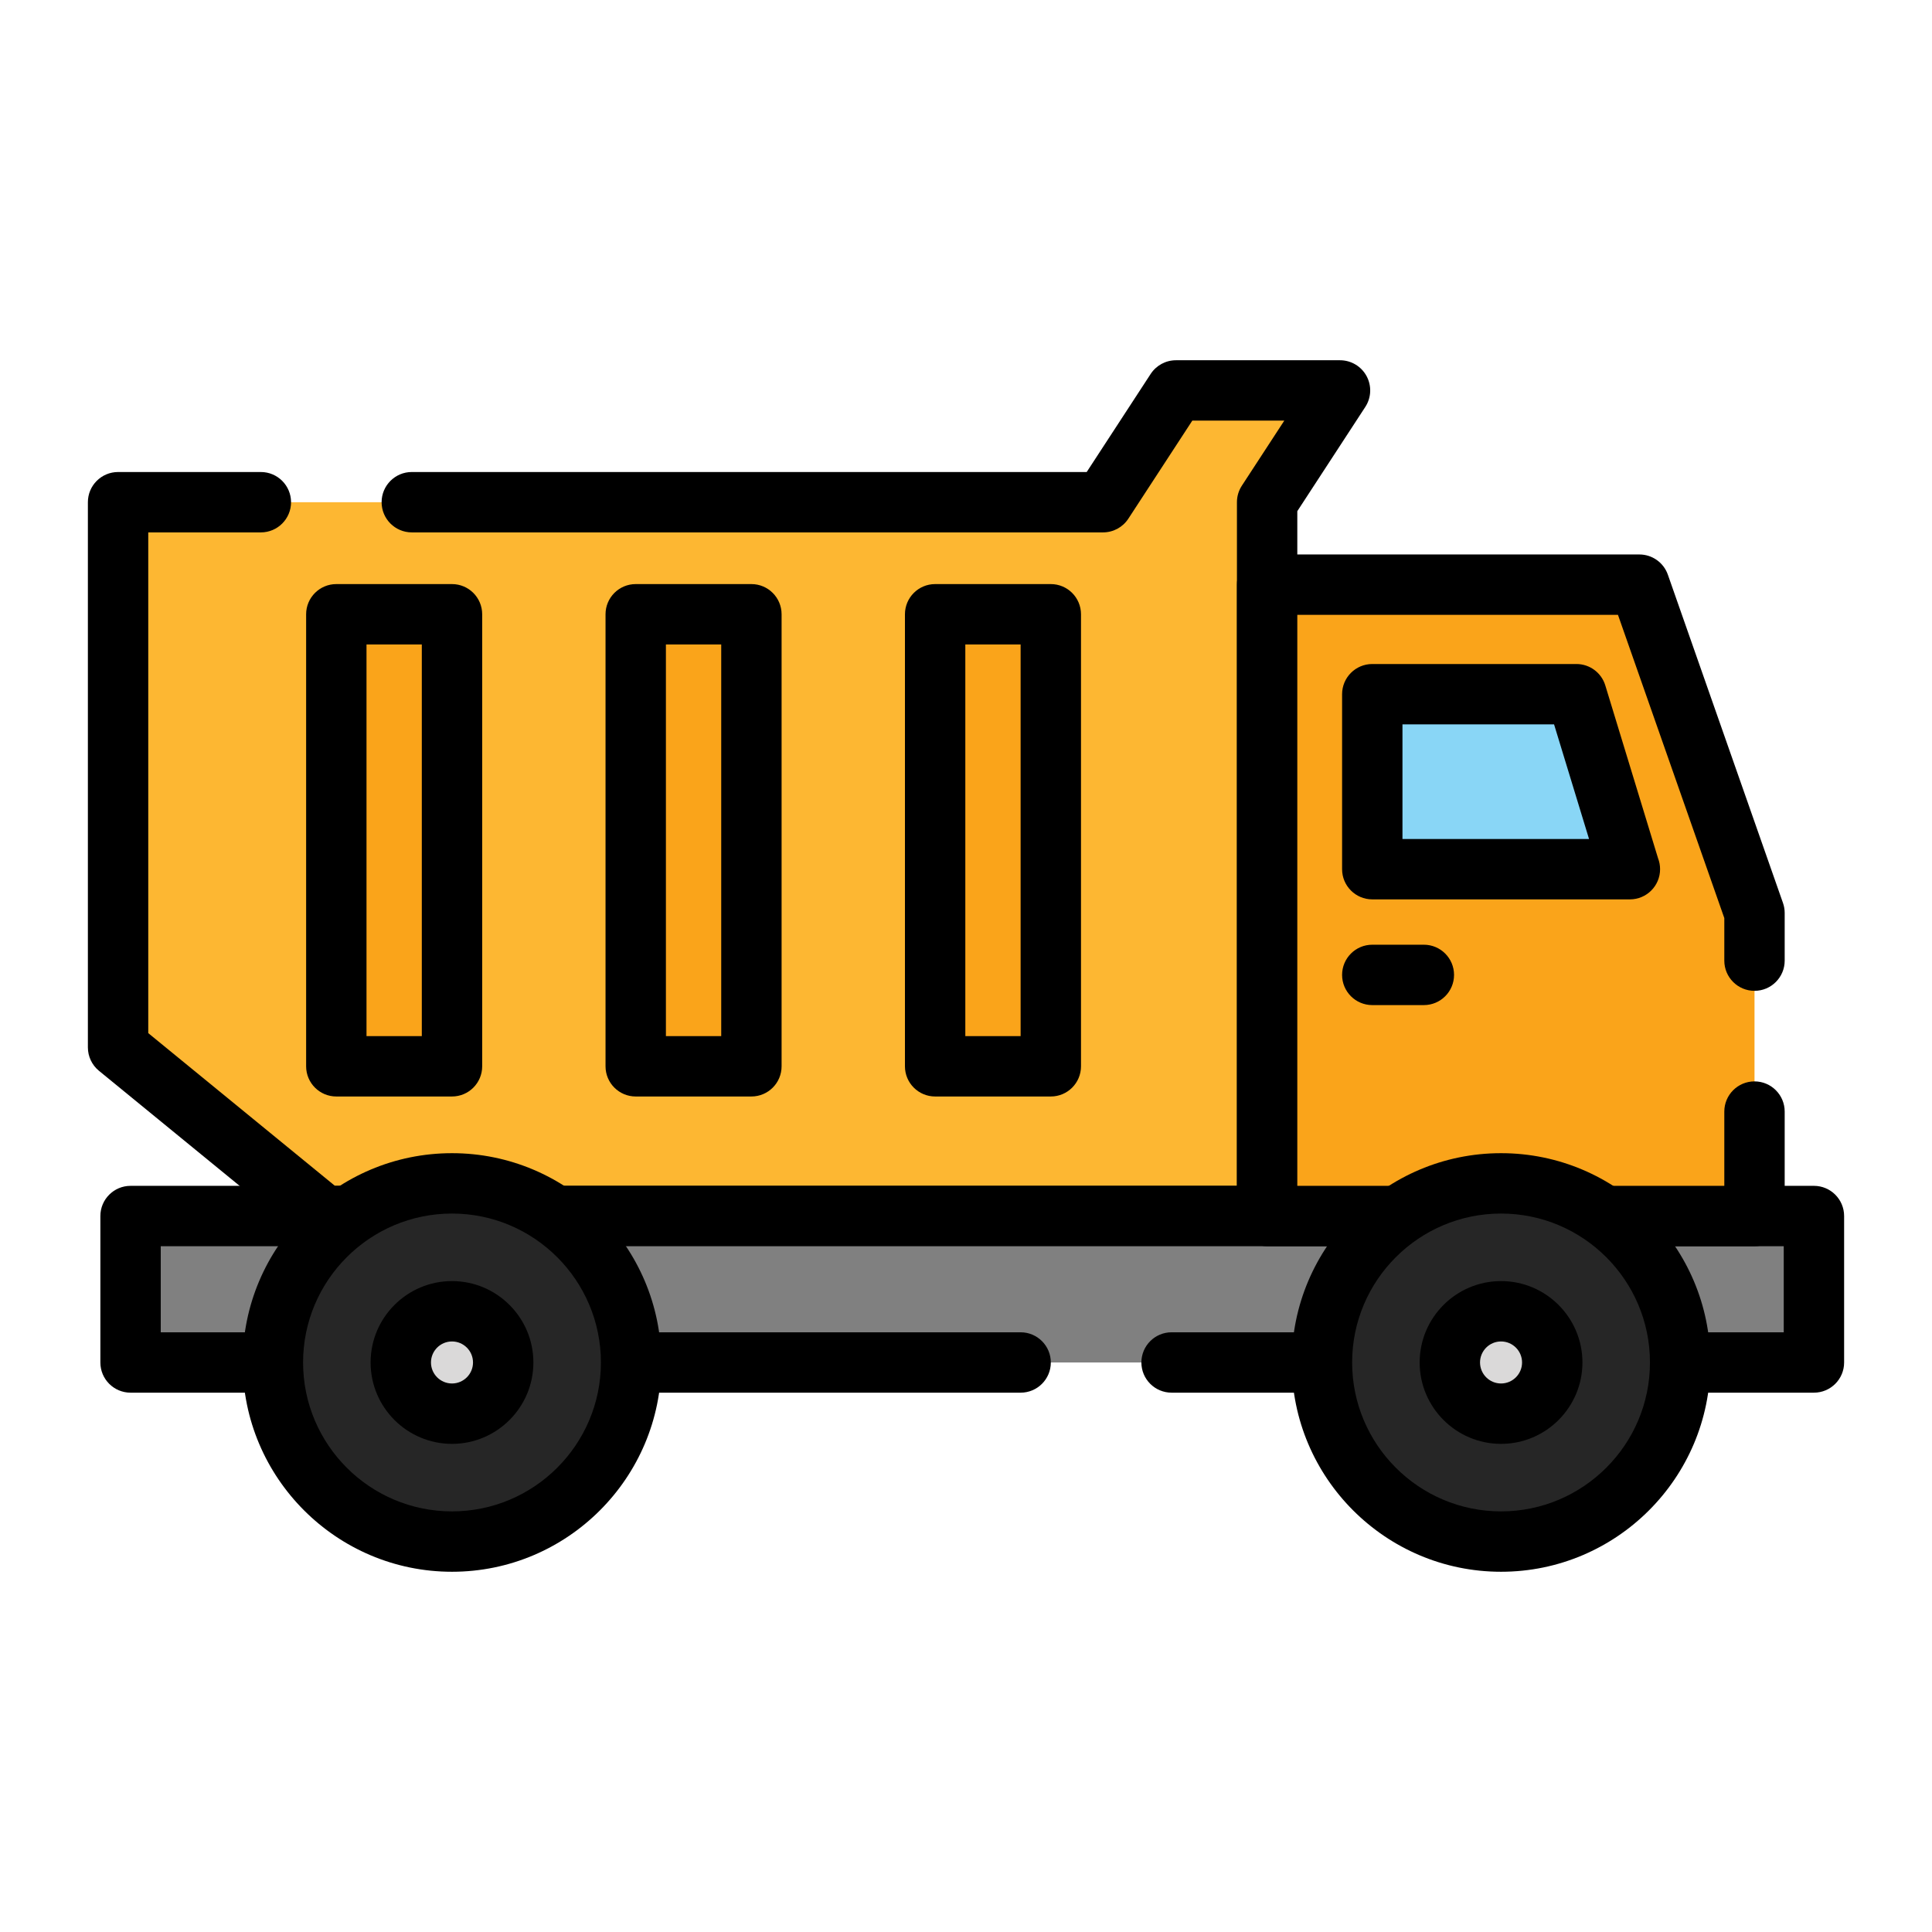<svg id="Layer_1" enable-background="new 0 0 512 512" viewBox="0 0 512 512" xmlns="http://www.w3.org/2000/svg"><g><path d="m311.645 103.467-19.322 29.626h-261.029v144.483l54.613 44.684h249.889v-94.583-94.584l19.321-29.626z" fill="#fdb732"/></g><g><path d="m335.8 330.26h-249.89c-1.846 0-3.636-.639-5.065-1.808l-54.62-44.68c-1.857-1.52-2.935-3.793-2.935-6.192v-144.49c0-4.418 3.582-8 8-8h37.84c4.418 0 8 3.582 8 8s-3.582 8-8 8h-29.84v132.698l49.476 40.472h239.034v-181.17c0-1.552.451-3.071 1.3-4.371l11.251-17.249h-24.378l-16.952 25.99c-1.477 2.264-3.997 3.629-6.7 3.629h-183.191c-4.418 0-8-3.582-8-8s3.582-8 8-8h178.857l16.952-25.99c1.477-2.264 3.997-3.629 6.7-3.629h43.48c2.936 0 5.636 1.608 7.034 4.19s1.271 5.722-.334 8.181l-18.019 27.627v186.792c0 4.418-3.582 8-8 8z"/></g><g><path d="m34.597 322.261h446.109v38.809h-446.109z" fill="#808080"/></g><g><path d="m480.71 369.07h-170.23c-4.418 0-8-3.582-8-8s3.582-8 8-8h162.23v-22.81h-430.11v22.811h227.88c4.418 0 8 3.582 8 8s-3.582 8-8 8h-235.88c-4.418 0-8-3.582-8-8v-38.811c0-4.418 3.582-8 8-8h446.11c4.418 0 8 3.582 8 8v38.811c0 4.417-3.582 7.999-8 7.999z"/></g><g><path d="m464.963 241.936-30.511-86.996h-98.656v167.321h64.583 64.584z" fill="#faa41a"/></g><g><path d="m464.96 330.26h-129.16c-4.418 0-8-3.582-8-8v-167.32c0-4.418 3.582-8 8-8h98.65c3.397 0 6.425 2.146 7.549 5.353l30.51 87c.299.851.451 1.746.451 2.647v12.64c0 4.418-3.582 8-8 8s-8-3.582-8-8v-11.278l-28.182-80.362h-84.978v151.32h113.16v-19.68c0-4.418 3.582-8 8-8s8 3.582 8 8v27.68c0 4.418-3.582 8-8 8z"/></g><g><g><g><path d="m247.819 162.789h30.656v119.792h-30.656z" fill="#faa41a"/></g><g><path d="m278.476 290.581h-30.656c-4.418 0-8-3.582-8-8v-119.792c0-4.418 3.582-8 8-8h30.656c4.418 0 8 3.582 8 8v119.792c0 4.418-3.582 8-8 8zm-22.657-16h14.656v-103.792h-14.656z"/></g></g><g><g><path d="m168.473 162.789h30.658v119.792h-30.658z" fill="#faa41a"/></g><g><path d="m199.13 290.581h-30.658c-4.419 0-8-3.582-8-8v-119.792c0-4.418 3.581-8 8-8h30.658c4.418 0 8 3.582 8 8v119.792c0 4.418-3.581 8-8 8zm-22.657-16h14.658v-103.792h-14.658z"/></g></g><g><g><path d="m89.127 162.789h30.657v119.792h-30.657z" fill="#faa41a"/></g><g><path d="m119.784 290.581h-30.657c-4.418 0-8-3.582-8-8v-119.792c0-4.418 3.582-8 8-8h30.657c4.418 0 8 3.582 8 8v119.792c0 4.418-3.582 8-8 8zm-22.657-16h14.657v-103.792h-14.657z"/></g></g></g><g><g><path d="m431.92 230.344h-68.251v-46.372h54.1z" fill="#89d6f6"/></g><g><path d="m431.939 238.344c-.004.001-.012 0-.02 0h-68.251c-4.418 0-8-3.582-8-8v-46.372c0-4.418 3.582-8 8-8h54.1c3.518 0 6.625 2.299 7.651 5.665l13.983 45.82c.347.896.536 1.869.536 2.887.001 4.418-3.58 8-7.999 8zm-60.27-16h49.445l-9.269-30.372h-40.177v30.372z"/></g></g><g><g><path d="m445.258 361.069c0 26.215-21.251 47.464-47.466 47.464-26.213 0-47.463-21.249-47.463-47.464 0-26.214 21.25-47.465 47.463-47.465 26.215 0 47.466 21.251 47.466 47.465z" fill="#262626"/></g><g><path d="m397.792 416.533c-30.582 0-55.463-24.881-55.463-55.464s24.881-55.465 55.463-55.465c30.584 0 55.466 24.882 55.466 55.465s-24.882 55.464-55.466 55.464zm0-94.929c-21.76 0-39.463 17.704-39.463 39.465s17.703 39.464 39.463 39.464c21.762 0 39.466-17.703 39.466-39.464 0-21.76-17.704-39.465-39.466-39.465z"/></g></g><g><g><path d="m411.362 361.069c0 7.494-6.076 13.569-13.57 13.569-7.493 0-13.569-6.075-13.569-13.569 0-7.495 6.076-13.57 13.569-13.57 7.494 0 13.57 6.075 13.57 13.57z" fill="#dad9d9"/></g><g><path d="m397.792 382.639c-11.894 0-21.569-9.676-21.569-21.569s9.676-21.57 21.569-21.57 21.57 9.677 21.57 21.57-9.677 21.569-21.57 21.569zm0-27.14c-3.071 0-5.569 2.499-5.569 5.57s2.498 5.569 5.569 5.569 5.57-2.498 5.57-5.569-2.499-5.57-5.57-5.57z"/></g></g><g><g><path d="m167.248 361.069c0 26.215-21.25 47.464-47.465 47.464-26.213 0-47.463-21.249-47.463-47.464 0-26.214 21.249-47.465 47.463-47.465 26.215 0 47.465 21.251 47.465 47.465z" fill="#262626"/></g><g><path d="m119.783 416.533c-30.582 0-55.463-24.881-55.463-55.464s24.88-55.465 55.463-55.465 55.465 24.882 55.465 55.465-24.882 55.464-55.465 55.464zm0-94.929c-21.76 0-39.463 17.704-39.463 39.465s17.703 39.464 39.463 39.464c21.761 0 39.465-17.703 39.465-39.464 0-21.76-17.704-39.465-39.465-39.465z"/></g></g><g><g><path d="m133.353 361.069c0 7.494-6.076 13.569-13.57 13.569s-13.57-6.075-13.57-13.569c0-7.495 6.076-13.57 13.57-13.57s13.57 6.075 13.57 13.57z" fill="#dad9d9"/></g><g><path d="m119.783 382.639c-11.894 0-21.57-9.676-21.57-21.569s9.676-21.57 21.57-21.57 21.57 9.677 21.57 21.57-9.676 21.569-21.57 21.569zm0-27.14c-3.071 0-5.57 2.499-5.57 5.57s2.498 5.569 5.57 5.569c3.071 0 5.57-2.498 5.57-5.569s-2.499-5.57-5.57-5.57z"/></g></g><g><g><path d="m377.337 266.36h-13.668c-4.418 0-8-3.582-8-8 0-4.419 3.582-8 8-8h13.668c4.418 0 8 3.581 8 8 0 4.418-3.582 8-8 8z"/></g></g></svg>